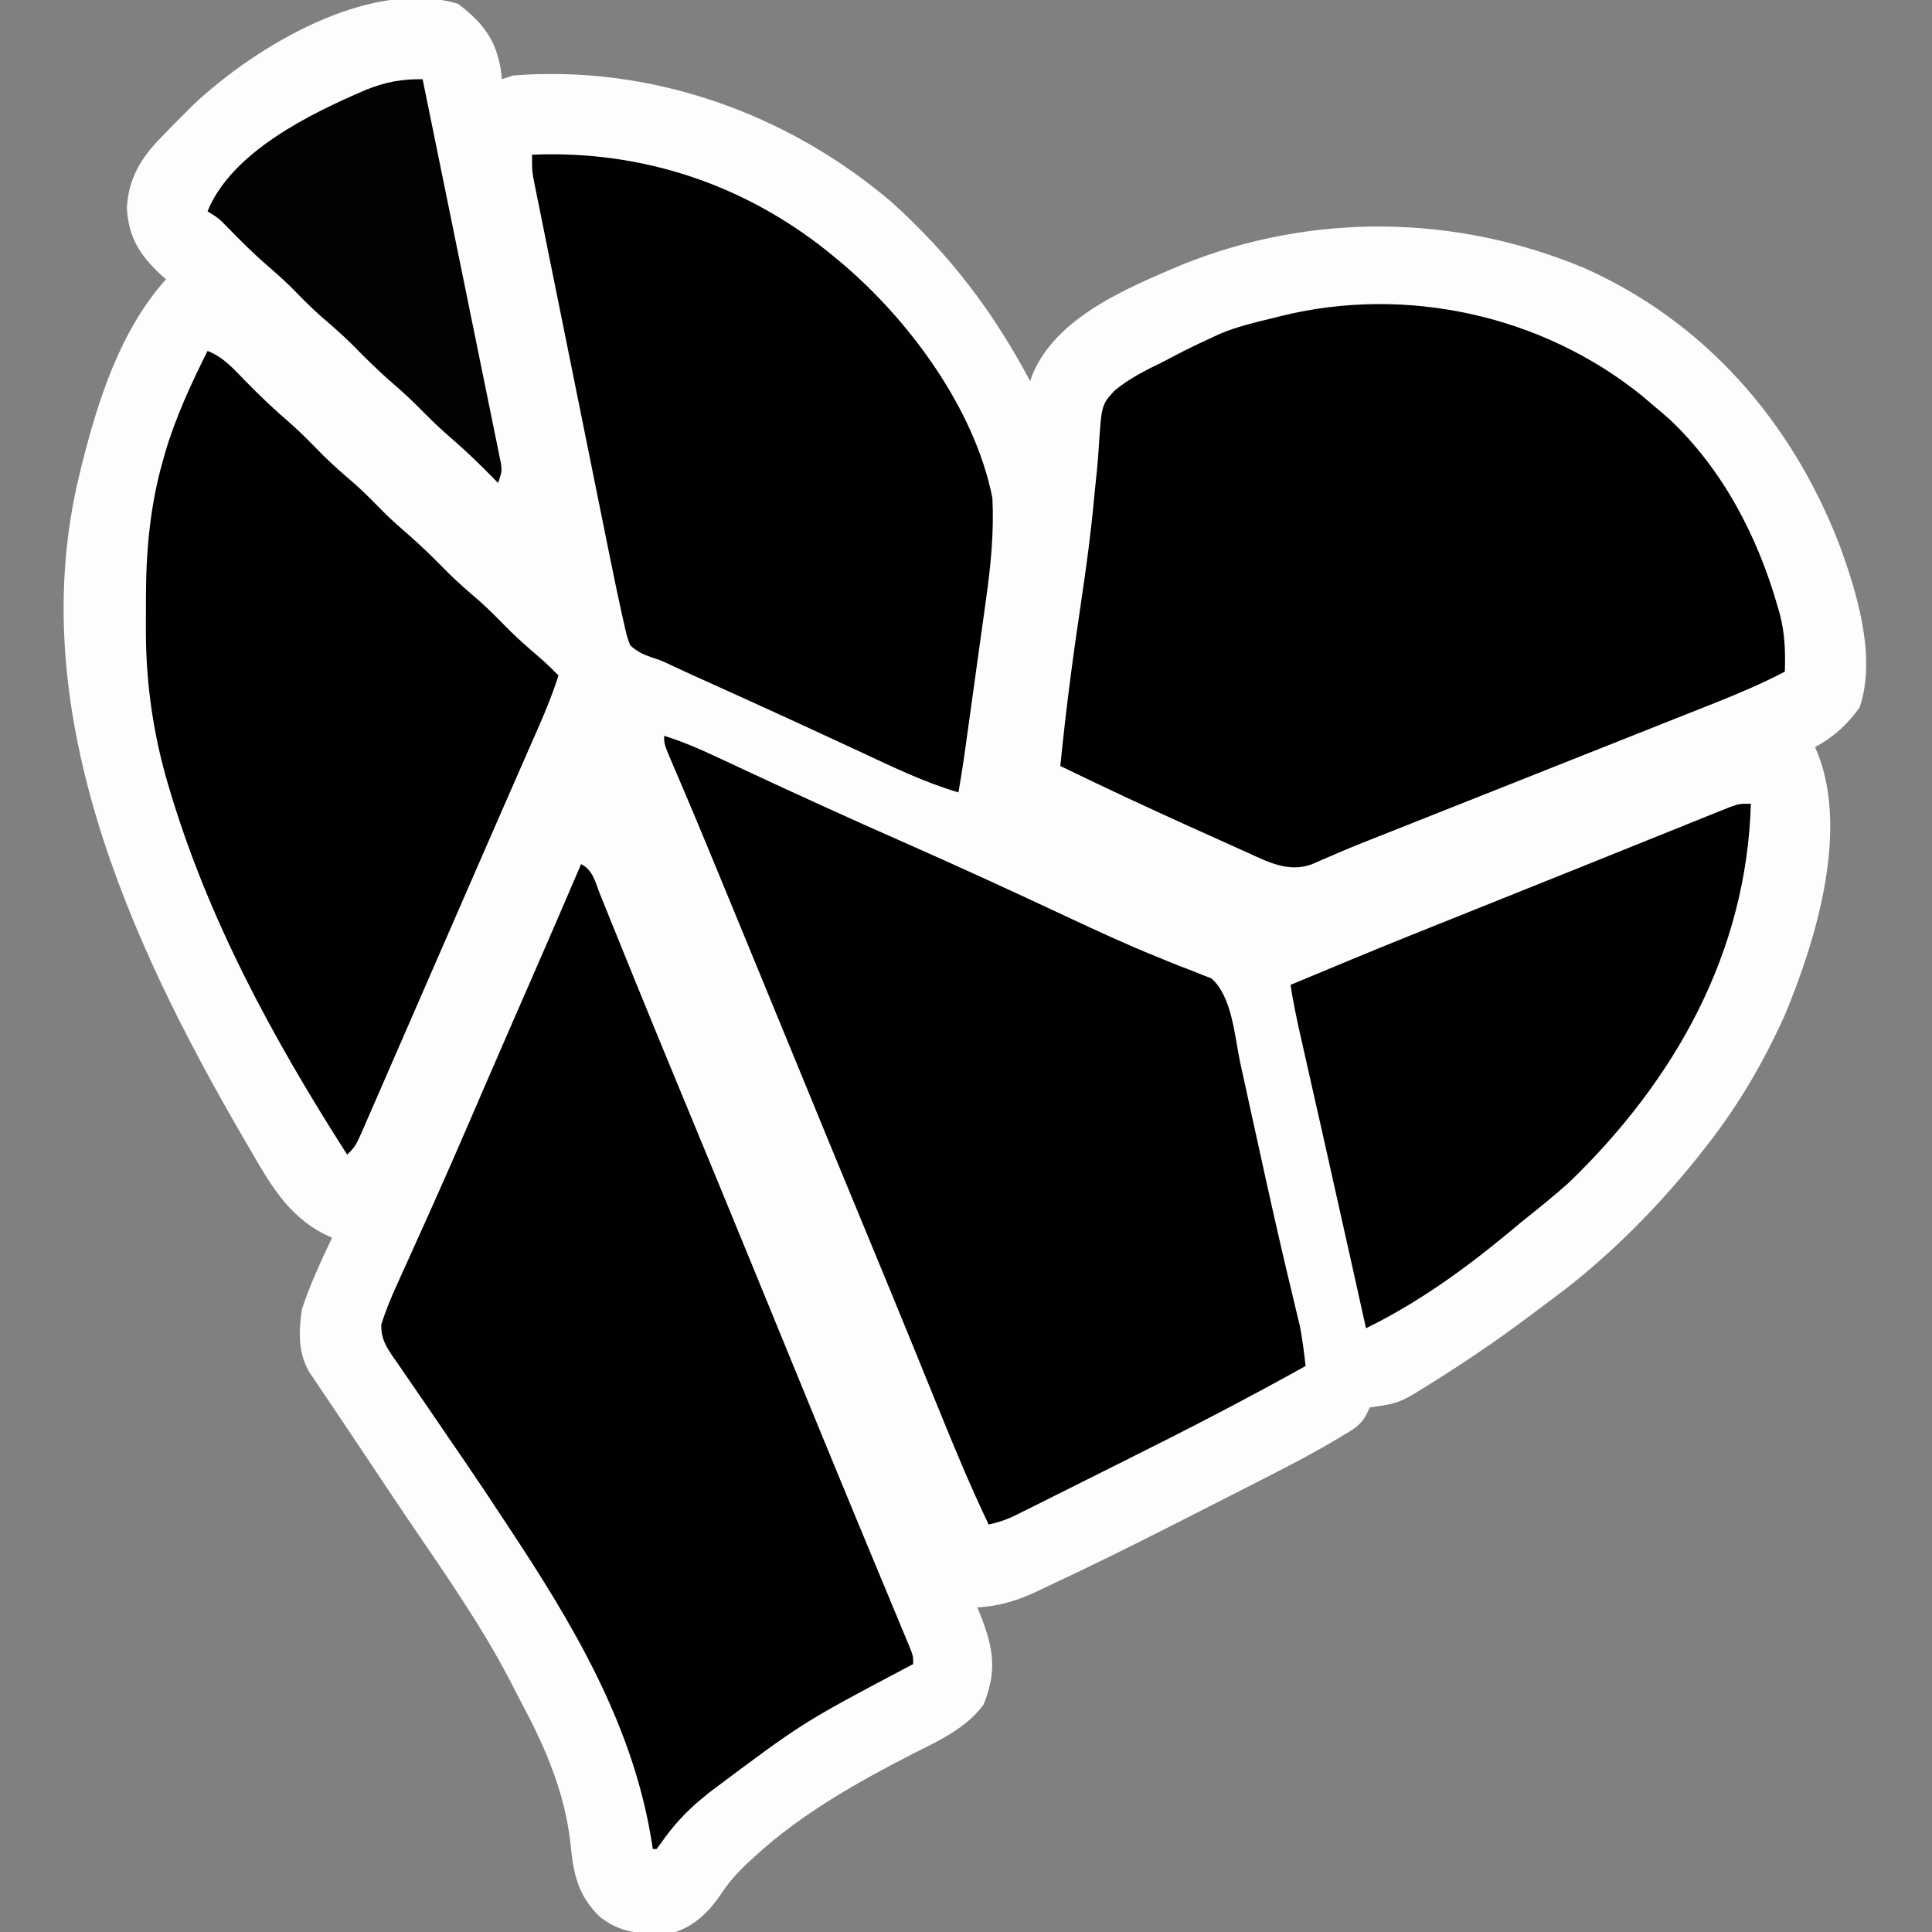 <?xml version="1.0" encoding="UTF-8"?>
<svg version="1.1" xmlns="http://www.w3.org/2000/svg" width="512" height="512">
<rect width="100%" height="100%" fill="#808080" stroke="none"/>
<path d="M0 0 C6.679 5.089 10.229 9.674 11.434 18.094 C11.497 18.723 11.56 19.352 11.625 20 C12.615 19.67 13.605 19.34 14.625 19 C51.087 16.146 87.011 28.878 114.781 52.441 C130.369 66.466 141.787 81.514 151.625 100 C151.847 99.383 152.068 98.765 152.297 98.129 C158.679 82.936 177.397 75.302 191.805 69.176 C226.269 55.262 264.396 55.733 298.596 70.093 C330.529 84.362 353.303 110.612 365.875 142.812 C370.672 155.753 376.018 172.998 371.438 186.5 C368.116 191.082 364.601 194.299 359.625 197 C360.058 198.021 360.058 198.021 360.5 199.062 C368.455 219.835 359.864 248.222 351.625 268 C345.974 280.533 339.162 292.228 330.625 303 C329.821 304.026 329.016 305.052 328.188 306.109 C316.897 320.122 303.864 333.097 289.345 343.738 C287.558 345.049 285.79 346.384 284.023 347.723 C274.864 354.61 265.376 360.98 255.625 367 C254.991 367.391 254.357 367.783 253.704 368.186 C250.566 370.06 248.494 371.017 244.812 371.5 C243.761 371.665 242.709 371.83 241.625 372 C241.346 372.593 241.066 373.186 240.779 373.798 C239.144 376.919 236.99 377.941 233.98 379.738 C233.12 380.253 233.12 380.253 232.242 380.778 C225.296 384.874 218.124 388.537 210.938 392.188 C209.483 392.931 208.028 393.674 206.573 394.418 C202.94 396.273 199.304 398.121 195.666 399.965 C193.75 400.937 191.836 401.91 189.922 402.885 C178.53 408.677 167.087 414.358 155.5 419.75 C154.617 420.169 153.735 420.588 152.825 421.019 C147.671 423.376 143.288 424.608 137.625 425 C137.914 425.701 138.202 426.402 138.5 427.125 C141.954 435.951 142.875 441.775 139.281 450.727 C134.805 456.871 127.595 460.254 120.938 463.562 C106.03 471.211 91.013 479.598 78.625 491 C77.943 491.625 77.261 492.25 76.559 492.895 C73.847 495.493 71.687 497.905 69.625 501.062 C66.564 505.558 62.836 509.263 57.625 511 C49.917 511.635 43.825 511.908 37.625 507 C31.755 501.397 30.533 495.422 29.812 487.562 C28.29 473.917 23.103 462.024 16.707 450.036 C15.67 448.084 14.664 446.118 13.66 444.148 C5.72 428.942 -4.268 414.912 -13.861 400.722 C-16.929 396.183 -19.968 391.625 -23 387.062 C-25.896 382.711 -28.801 378.366 -31.723 374.031 C-32.281 373.201 -32.839 372.371 -33.414 371.515 C-34.484 369.923 -35.557 368.333 -36.633 366.744 C-37.347 365.682 -37.347 365.682 -38.074 364.598 C-38.706 363.662 -38.706 363.662 -39.35 362.707 C-42.444 357.553 -42.227 351.762 -41.375 346 C-39.242 339.463 -36.31 333.21 -33.375 327 C-34.228 326.615 -34.228 326.615 -35.098 326.223 C-45.243 321.193 -50.048 312.334 -55.562 302.812 C-56.396 301.386 -56.396 301.386 -57.245 299.93 C-87.371 248.03 -115.283 186.427 -100.375 125 C-100.069 123.734 -100.069 123.734 -99.757 122.442 C-95.433 105.119 -89.503 86.515 -77.375 73 C-77.846 72.588 -78.316 72.175 -78.801 71.75 C-84.408 66.549 -87.371 61.739 -87.75 54 C-87.309 46.315 -84.037 40.881 -78.75 35.5 C-78.212 34.939 -77.674 34.378 -77.12 33.8 C-75.555 32.182 -73.971 30.587 -72.375 29 C-71.255 27.88 -71.255 27.88 -70.113 26.738 C-53.648 11.277 -23.39 -6.93 0 0 Z " fill="#FDFDFD" transform="translate(121.375,1)"/>
<path d="M0 0 C1.608 1.338 3.2 2.691 4.783 4.059 C5.531 4.703 6.278 5.348 7.049 6.012 C21.249 19.289 30.543 37.173 35.845 55.684 C36.05 56.393 36.254 57.103 36.464 57.833 C37.811 63 37.945 67.726 37.783 73.059 C31.699 76.214 25.524 78.865 19.151 81.381 C17.598 81.999 17.598 81.999 16.014 82.629 C12.61 83.983 9.204 85.331 5.799 86.68 C3.417 87.626 1.036 88.572 -1.345 89.519 C-6.968 91.754 -12.592 93.986 -18.216 96.216 C-28.864 100.438 -39.509 104.667 -50.154 108.896 C-53.635 110.278 -57.115 111.659 -60.596 113.039 C-62.753 113.895 -64.911 114.751 -67.068 115.607 C-68.022 115.985 -68.976 116.363 -69.959 116.752 C-71.33 117.297 -71.33 117.297 -72.728 117.852 C-73.617 118.205 -74.506 118.558 -75.422 118.922 C-77.439 119.742 -79.445 120.587 -81.445 121.446 C-82.512 121.905 -83.579 122.364 -84.679 122.836 C-85.648 123.26 -86.618 123.684 -87.617 124.12 C-93.851 126.371 -99.381 123.399 -105.037 120.813 C-105.771 120.486 -106.504 120.159 -107.26 119.822 C-109.625 118.764 -111.983 117.693 -114.342 116.621 C-115.963 115.892 -117.585 115.164 -119.206 114.436 C-130.958 109.146 -142.626 103.693 -154.217 98.059 C-152.763 83.213 -150.802 68.485 -148.586 53.735 C-147.232 44.64 -146.028 35.581 -145.205 26.422 C-144.955 23.913 -144.7 21.405 -144.443 18.897 C-144.294 17.317 -144.168 15.735 -144.067 14.151 C-143.306 2.317 -143.306 2.317 -139.813 -1.458 C-135.957 -4.627 -131.699 -6.791 -127.217 -8.941 C-125.486 -9.849 -125.486 -9.849 -123.719 -10.775 C-120.914 -12.246 -118.096 -13.623 -115.217 -14.941 C-114.154 -15.436 -113.09 -15.931 -111.994 -16.441 C-107.54 -18.331 -102.91 -19.431 -98.217 -20.566 C-96.922 -20.891 -96.922 -20.891 -95.6 -21.222 C-62.533 -29.364 -26.449 -21.42 0 0 Z " fill="#000000" transform="translate(435.217,104.941)"/>
<path d="M0 0 C4.825 1.494 9.293 3.428 13.852 5.57 C15.422 6.301 16.992 7.031 18.562 7.761 C19.386 8.146 20.209 8.531 21.058 8.927 C34.936 15.404 48.86 21.761 62.875 27.938 C77.81 34.523 92.636 41.329 107.412 48.263 C114.9 51.768 122.38 55.225 130.043 58.332 C131.216 58.815 132.39 59.298 133.599 59.796 C135.699 60.648 137.81 61.474 139.934 62.265 C141.293 62.818 141.293 62.818 142.68 63.383 C143.45 63.676 144.221 63.968 145.015 64.27 C150.574 69.115 151.184 79.754 152.672 86.637 C152.915 87.743 153.159 88.849 153.41 89.988 C154.194 93.554 154.972 97.121 155.75 100.688 C156.822 105.57 157.897 110.451 158.973 115.332 C159.235 116.524 159.497 117.715 159.768 118.943 C162.085 129.444 164.506 139.917 167.032 150.37 C167.283 151.421 167.534 152.472 167.793 153.555 C168.005 154.426 168.216 155.297 168.434 156.195 C169.158 159.783 169.578 163.364 170 167 C154.142 175.853 138.032 184.144 121.78 192.24 C118.476 193.887 115.175 195.541 111.875 197.196 C109.302 198.487 106.726 199.774 104.149 201.059 C102.343 201.962 100.537 202.867 98.732 203.773 C97.097 204.586 97.097 204.586 95.429 205.415 C94.474 205.892 93.519 206.368 92.535 206.86 C90.339 207.848 88.351 208.521 86 209 C81.265 199.097 77.065 189.016 72.942 178.847 C70.966 173.976 68.98 169.109 66.996 164.242 C66.585 163.234 66.174 162.225 65.751 161.186 C61.329 150.338 56.854 139.512 52.375 128.688 C46.562 114.634 40.766 100.573 35 86.5 C29.433 72.913 23.847 59.334 18.244 45.762 C17.431 43.795 16.619 41.827 15.807 39.859 C14.664 37.088 13.52 34.317 12.375 31.547 C12.012 30.667 11.648 29.787 11.274 28.88 C9.424 24.407 7.556 19.943 5.66 15.49 C5.286 14.611 4.913 13.732 4.528 12.826 C3.817 11.157 3.103 9.49 2.386 7.824 C0 2.221 0 2.221 0 0 Z " fill="#000000" transform="translate(176,195)"/>
<path d="M0 0 C3.179 1.59 3.769 4.851 5.027 8.012 C5.478 9.119 5.478 9.119 5.938 10.249 C6.595 11.868 7.25 13.489 7.901 15.11 C9.318 18.634 10.749 22.152 12.18 25.671 C12.941 27.545 13.702 29.42 14.462 31.295 C18.363 40.916 22.328 50.509 26.3 60.1 C32.62 75.369 38.918 90.647 45.188 105.938 C45.676 107.129 45.676 107.129 46.174 108.344 C48.774 114.684 51.371 121.025 53.969 127.365 C55.922 132.132 57.876 136.899 59.83 141.666 C60.481 143.254 61.132 144.842 61.783 146.43 C65.908 156.5 70.058 166.559 74.23 176.609 C75.116 178.743 76.001 180.877 76.885 183.011 C78.606 187.16 80.331 191.306 82.058 195.451 C82.841 197.339 83.624 199.226 84.406 201.113 C84.771 201.985 85.136 202.857 85.512 203.756 C85.841 204.552 86.17 205.349 86.51 206.169 C86.799 206.864 87.088 207.559 87.386 208.276 C88 210 88 210 88 212 C87.372 212.331 86.745 212.662 86.098 213.003 C58.711 227.475 58.711 227.475 34 246 C33.265 246.603 32.53 247.207 31.773 247.828 C27.555 251.336 24.267 254.99 21.129 259.496 C20.756 259.992 20.384 260.489 20 261 C19.67 261 19.34 261 19 261 C18.804 259.788 18.608 258.577 18.406 257.328 C13.185 227.226 -2.33 201.183 -19 176 C-19.473 175.282 -19.946 174.564 -20.434 173.824 C-21.785 171.776 -23.141 169.731 -24.5 167.688 C-25.178 166.667 -25.178 166.667 -25.87 165.627 C-28.929 161.047 -32.03 156.499 -35.156 151.964 C-37.204 148.985 -39.238 145.997 -41.271 143.007 C-42.294 141.509 -43.324 140.015 -44.359 138.526 C-45.825 136.419 -47.268 134.297 -48.707 132.172 C-49.379 131.221 -49.379 131.221 -50.066 130.251 C-51.976 127.389 -53.006 125.493 -52.965 122.015 C-51.817 118.427 -50.428 115.012 -48.859 111.594 C-48.382 110.531 -48.382 110.531 -47.895 109.447 C-47.21 107.924 -46.522 106.402 -45.832 104.881 C-44.357 101.635 -42.899 98.382 -41.439 95.13 C-40.694 93.469 -39.948 91.808 -39.202 90.148 C-35.924 82.855 -32.728 75.53 -29.562 68.188 C-28.521 65.775 -27.479 63.362 -26.438 60.949 C-26.038 60.024 -26.038 60.024 -25.63 59.08 C-21.439 49.376 -17.203 39.692 -12.973 30.006 C-8.613 20.019 -4.276 10.023 0 0 Z " fill="#010101" transform="translate(154,229)"/>
<path d="M0 0 C29.476 -1.268 57.241 8.119 80 27 C80.518 27.427 81.035 27.855 81.569 28.295 C99.766 43.534 117.337 67.301 122 91 C122.437 100.126 121.572 108.942 120.285 117.965 C120.11 119.242 119.935 120.519 119.754 121.834 C119.294 125.188 118.823 128.541 118.35 131.893 C117.87 135.306 117.402 138.72 116.932 142.135 C116.242 147.127 115.549 152.119 114.848 157.109 C114.708 158.105 114.568 159.1 114.424 160.126 C113.987 163.091 113.502 166.045 113 169 C103.933 166.321 95.548 162.233 87 158.25 C84.534 157.107 82.067 155.966 79.6 154.825 C77.916 154.046 76.232 153.266 74.548 152.486 C68.88 149.862 63.201 147.263 57.512 144.684 C56.386 144.173 56.386 144.173 55.237 143.652 C52.357 142.348 49.477 141.044 46.595 139.743 C45.588 139.287 45.588 139.287 44.561 138.823 C43.587 138.384 43.587 138.384 42.594 137.936 C40.773 137.108 38.959 136.262 37.146 135.416 C34.13 133.999 34.13 133.999 31.42 133.12 C29.146 132.287 27.791 131.632 26 130 C25.111 127.561 25.111 127.561 24.449 124.589 C24.203 123.509 23.958 122.429 23.705 121.316 C23.356 119.674 23.356 119.674 23 118 C22.792 117.04 22.583 116.081 22.369 115.092 C21.742 112.144 21.142 109.191 20.548 106.236 C20.323 105.129 20.099 104.022 19.867 102.881 C19.134 99.265 18.405 95.648 17.676 92.031 C17.165 89.502 16.653 86.973 16.142 84.444 C15.075 79.166 14.01 73.887 12.947 68.608 C11.719 62.511 10.486 56.415 9.251 50.319 C8.058 44.434 6.87 38.548 5.683 32.661 C5.179 30.163 4.674 27.666 4.168 25.168 C3.463 21.689 2.763 18.209 2.064 14.729 C1.853 13.696 1.643 12.663 1.426 11.599 C1.237 10.652 1.048 9.704 0.853 8.728 C0.687 7.907 0.522 7.085 0.351 6.239 C0 4 0 4 0 0 Z " fill="#010101" transform="translate(141,41)"/>
<path d="M0 0 C4.099 1.61 6.762 4.578 9.75 7.688 C13.722 11.746 17.747 15.611 22.074 19.293 C25.117 21.99 27.923 24.915 30.777 27.809 C33.427 30.421 36.212 32.833 39.035 35.254 C41.817 37.726 44.394 40.384 47.004 43.035 C48.921 44.922 50.896 46.687 52.938 48.438 C56.748 51.711 60.251 55.234 63.777 58.809 C66.427 61.421 69.212 63.833 72.035 66.254 C74.809 68.719 77.378 71.368 79.98 74.012 C82.629 76.619 85.413 79.044 88.238 81.457 C89.898 82.911 91.459 84.421 93 86 C91.514 90.717 89.675 95.225 87.684 99.746 C87.356 100.497 87.028 101.247 86.69 102.02 C85.608 104.494 84.523 106.966 83.438 109.438 C82.671 111.189 81.905 112.94 81.138 114.692 C79.547 118.329 77.955 121.966 76.362 125.602 C73.794 131.468 71.237 137.338 68.681 143.21 C65.897 149.609 63.107 156.005 60.315 162.401 C58.385 166.822 56.458 171.244 54.535 175.667 C52.452 180.459 50.364 185.249 48.273 190.037 C47.47 191.877 46.67 193.718 45.87 195.56 C44.763 198.111 43.65 200.659 42.535 203.207 C42.206 203.97 41.876 204.732 41.537 205.518 C39.228 210.772 39.228 210.772 37 213 C17.302 182.189 -0.137 150.203 -10.438 114.938 C-10.66 114.179 -10.883 113.42 -11.113 112.638 C-14.819 99.19 -16.489 86.021 -16.336 72.106 C-16.312 69.803 -16.316 67.501 -16.322 65.197 C-16.3 52.991 -15.225 41.039 -11.875 29.25 C-11.669 28.513 -11.463 27.775 -11.251 27.016 C-8.489 17.633 -4.367 8.735 0 0 Z " fill="#010101" transform="translate(55,93)"/>
<path d="M0 0 C-1.164 39.45 -19.988 73.039 -47.969 100.16 C-52.163 103.959 -56.583 107.466 -61 111 C-62.113 111.925 -63.225 112.852 -64.336 113.781 C-75.944 123.401 -88.426 132.368 -102 139 C-102.185 138.166 -102.369 137.332 -102.56 136.473 C-103.477 132.336 -104.394 128.199 -105.312 124.062 C-105.571 122.899 -105.571 122.899 -105.834 121.713 C-108.187 111.108 -110.558 100.507 -112.945 89.91 C-113.194 88.808 -113.442 87.705 -113.697 86.569 C-114.931 81.089 -116.167 75.609 -117.406 70.129 C-117.863 68.099 -118.32 66.069 -118.777 64.039 C-118.987 63.112 -119.198 62.186 -119.414 61.231 C-120.402 56.834 -121.322 52.458 -122 48 C-118.42 46.508 -114.84 45.019 -111.258 43.532 C-109.486 42.796 -107.716 42.058 -105.945 41.32 C-95.689 37.065 -85.381 32.939 -75.068 28.823 C-66.384 25.356 -57.707 21.873 -49.034 18.377 C-45.099 16.792 -41.162 15.21 -37.226 13.628 C-33.887 12.286 -30.549 10.942 -27.213 9.595 C-23.893 8.254 -20.571 6.918 -17.247 5.585 C-15.403 4.844 -13.561 4.098 -11.718 3.351 C-10.614 2.91 -9.51 2.468 -8.372 2.013 C-6.919 1.427 -6.919 1.427 -5.437 0.83 C-3 0 -3 0 0 0 Z " fill="#010101" transform="translate(464,213)"/>
<path d="M0 0 C2.765 13.506 5.521 27.014 8.266 40.524 C9.541 46.797 10.819 53.069 12.103 59.34 C13.342 65.388 14.573 71.438 15.799 77.488 C16.269 79.8 16.741 82.112 17.217 84.422 C17.88 87.651 18.534 90.882 19.186 94.113 C19.486 95.555 19.486 95.555 19.792 97.027 C19.967 97.906 20.142 98.785 20.323 99.691 C20.557 100.837 20.557 100.837 20.795 102.007 C21 104 21 104 20 107 C19.515 106.504 19.031 106.007 18.531 105.496 C15.119 102.038 11.686 98.667 8 95.5 C5.211 93.103 2.58 90.62 0 88 C-2.56 85.4 -5.168 82.937 -7.938 80.562 C-11.748 77.289 -15.251 73.766 -18.777 70.191 C-21.427 67.579 -24.212 65.167 -27.035 62.746 C-29.817 60.274 -32.394 57.616 -35.004 54.965 C-36.921 53.078 -38.896 51.313 -40.938 49.562 C-44.842 46.213 -48.434 42.605 -52.02 38.918 C-54.049 36.837 -54.049 36.837 -57 35 C-50.578 19.189 -29.655 9.069 -14.938 2.77 C-9.817 0.736 -5.48 -0.095 0 0 Z " fill="#020202" transform="translate(112,21)"/>
</svg>
